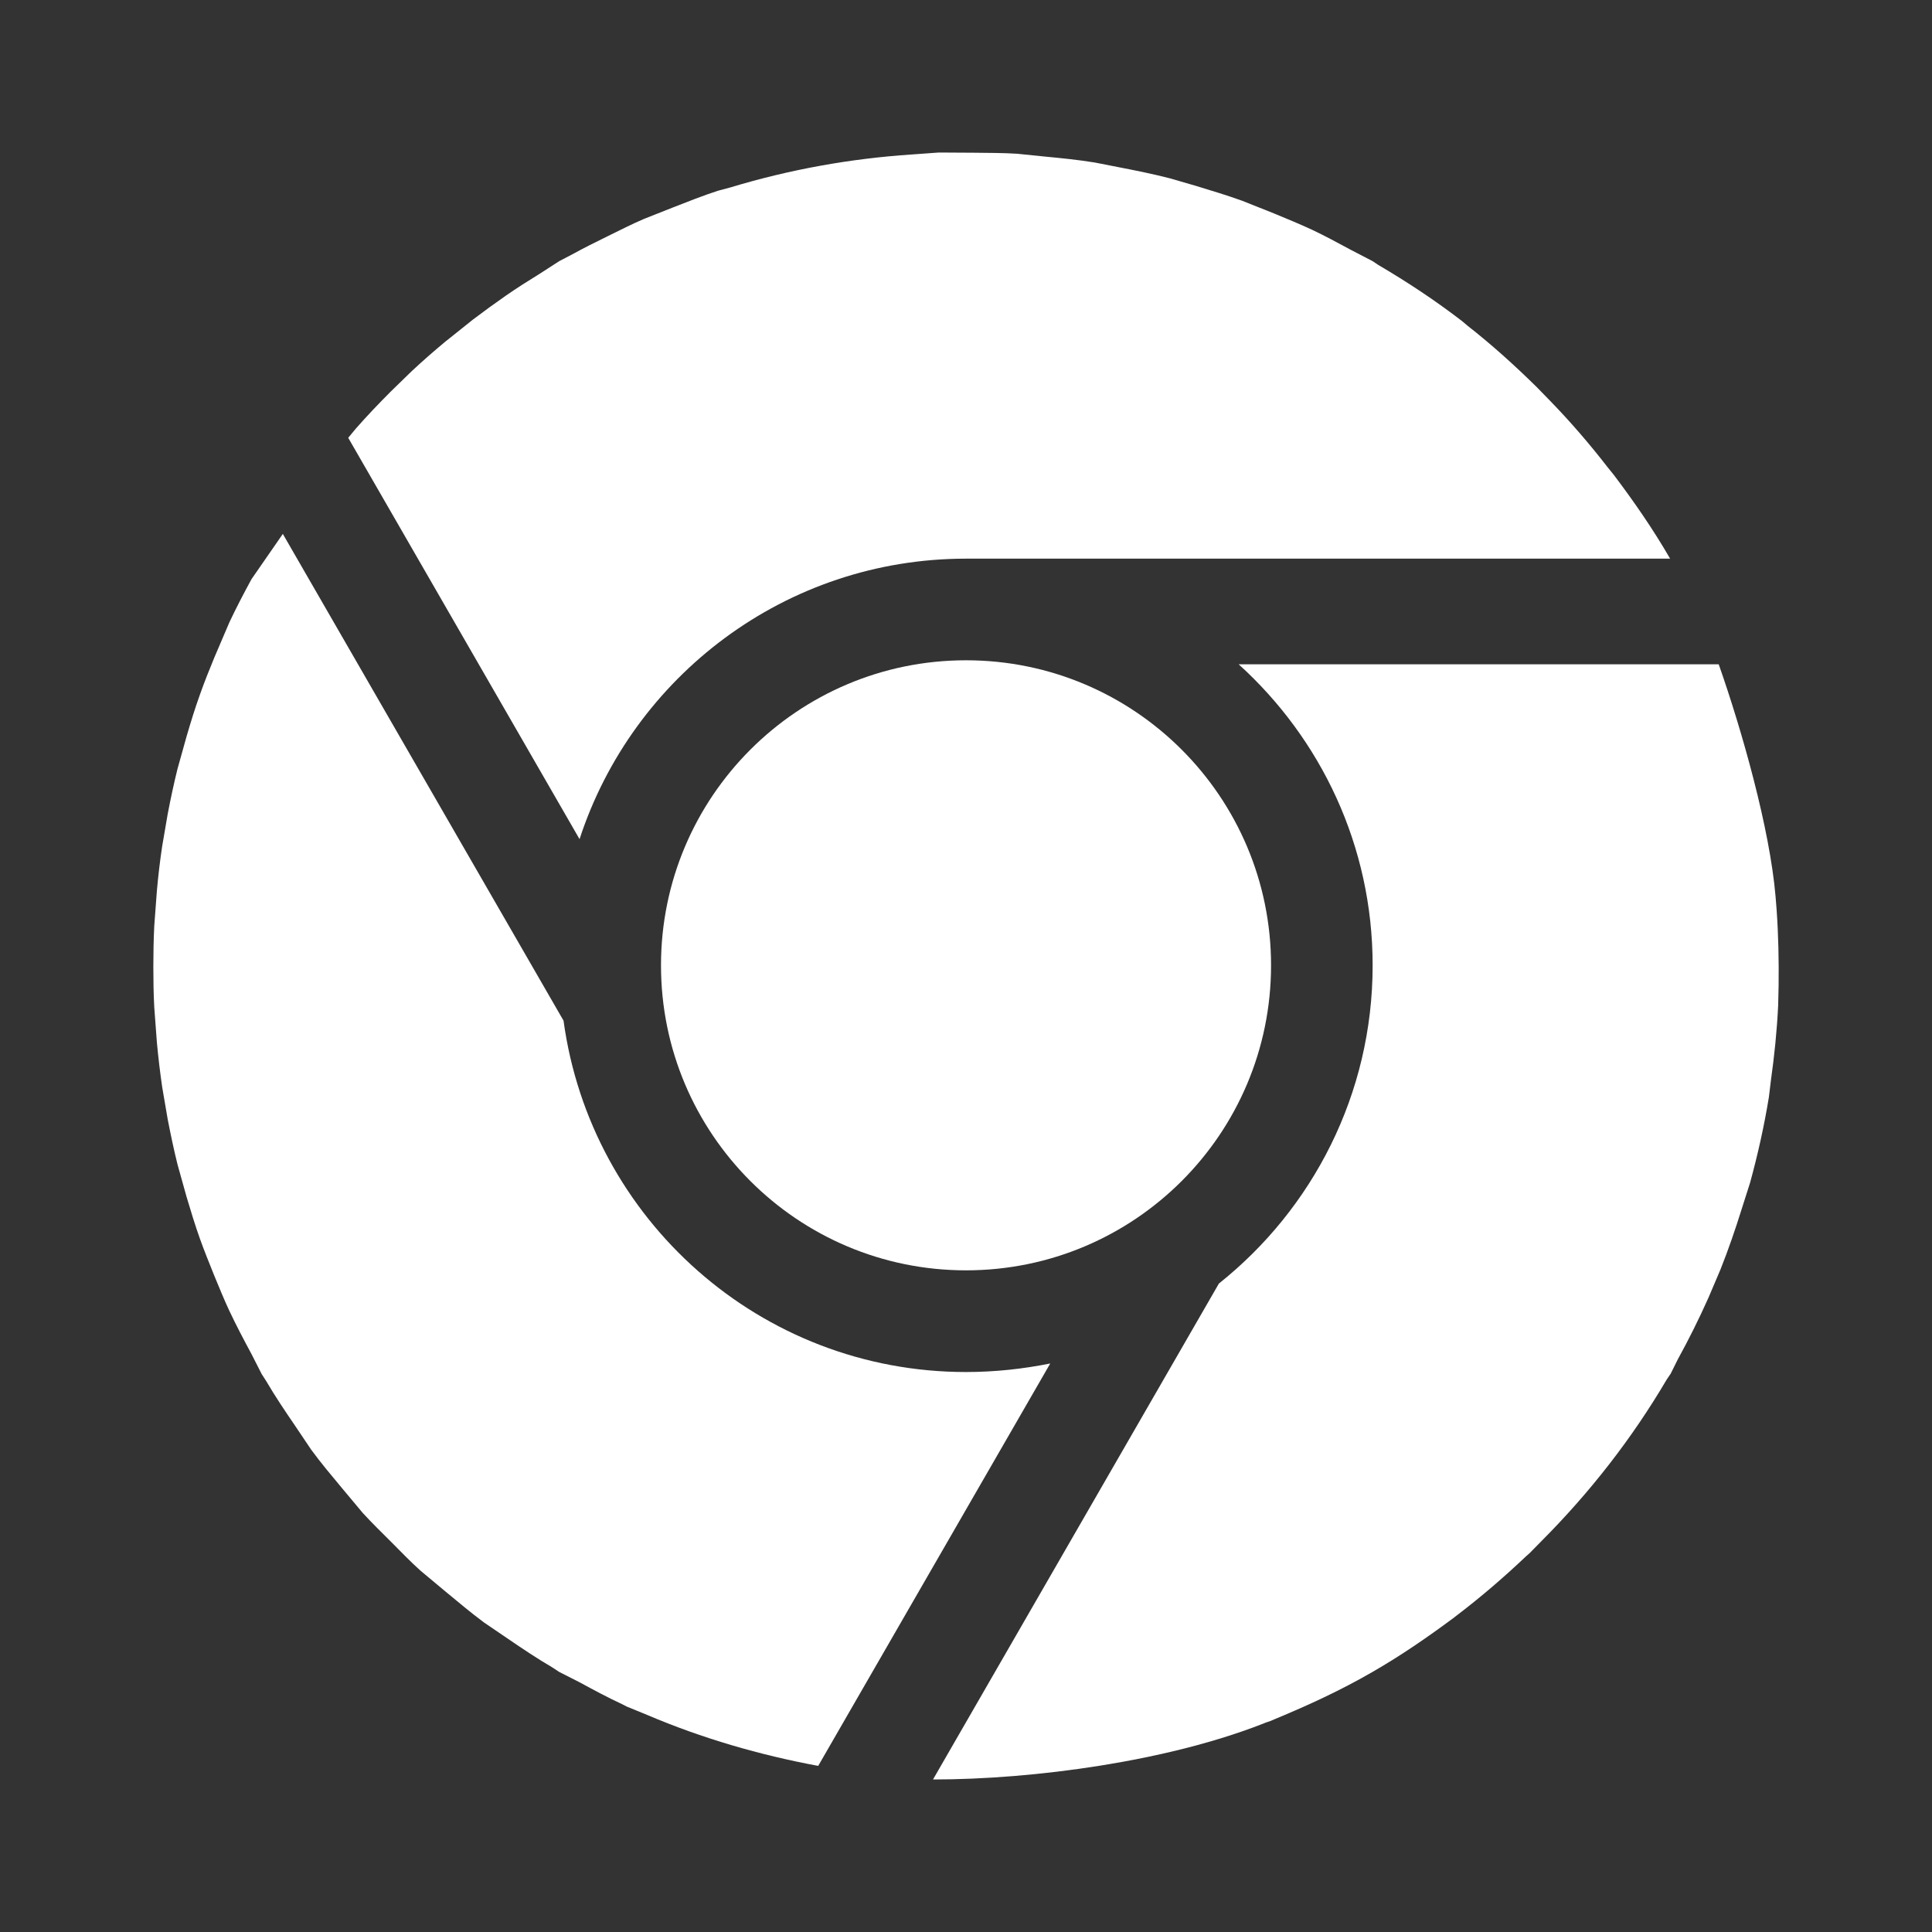 <?xml version="1.0" encoding="utf-8"?>
<!-- Generator: Adobe Illustrator 16.0.0, SVG Export Plug-In . SVG Version: 6.00 Build 0)  -->
<!DOCTYPE svg PUBLIC "-//W3C//DTD SVG 1.1//EN" "http://www.w3.org/Graphics/SVG/1.1/DTD/svg11.dtd">
<svg version="1.1" id="Layer_1" xmlns="http://www.w3.org/2000/svg" xmlns:xlink="http://www.w3.org/1999/xlink" x="0px" y="0px"
	 width="38px" height="38px" viewBox="0 0 38 38" enable-background="new 0 0 38 38" xml:space="preserve">
<rect x="0" y="0" width="38" height="38" fill="#333333" stroke="none"/>
<rect x="-20" y="-20" display="none" fill="#231F20" width="78" height="78"/>
<g>
	<path fill="#FFFFFF" d="M19,12.987c3.314,0,6,2.688,6,6c0,3.314-2.686,5.999-6,5.999c-3.312,0-5.999-2.685-5.999-5.999
		C13.001,15.675,15.688,12.987,19,12.987z"/>
	<path fill="#FFFFFF" d="M19,26.986c-4.047,0-7.384-3.007-7.916-6.911L5.57,10.514L5.564,10.5l-0.617,0.891
		c-0.152,0.279-0.3,0.562-0.436,0.851l-0.295,0.69c-0.098,0.238-0.195,0.479-0.282,0.725c-0.098,0.273-0.183,0.549-0.264,0.826
		l-0.178,0.637c-0.074,0.297-0.137,0.594-0.194,0.893L3.19,16.643c-0.044,0.293-0.078,0.584-0.104,0.875l-0.052,0.697
		c-0.013,0.266-0.018,0.531-0.018,0.797s0.004,0.532,0.018,0.797l0.052,0.697c0.027,0.291,0.062,0.584,0.104,0.875l0.108,0.631
		c0.058,0.299,0.12,0.596,0.194,0.893l0.178,0.637c0.082,0.275,0.166,0.553,0.264,0.827c0.087,0.243,0.185,0.483,0.282,0.725
		c0.096,0.229,0.188,0.461,0.295,0.688c0.136,0.289,0.284,0.569,0.437,0.853l0.199,0.391l0.092,0.143
		c0.176,0.301,0.37,0.588,0.566,0.875l0.314,0.467c0.189,0.259,0.396,0.504,0.603,0.753l0.414,0.495
		c0.18,0.197,0.374,0.385,0.563,0.574c0.19,0.19,0.377,0.387,0.575,0.563L8.77,31.31c0.248,0.205,0.494,0.412,0.751,0.603
		l0.463,0.315c0.288,0.197,0.577,0.391,0.875,0.565l0.142,0.093l0.39,0.198c0.28,0.152,0.562,0.304,0.851,0.438l0.083,0.043
		l0.405,0.166c1.082,0.461,2.211,0.787,3.363,1.002l4.564-7.915C20.123,26.925,19.569,26.986,19,26.986z"/>
	<path fill="#FFFFFF" d="M34.944,17.897l-0.021-0.264c-0.113-1.336-0.662-3.27-1.118-4.567h-9.442
		c1.615,1.463,2.635,3.569,2.635,5.921c0,2.537-1.185,4.794-3.024,6.259L18.351,35c1.978,0,4.64-0.356,6.556-1.123l0.065-0.021
		l0.102-0.043c0.653-0.271,1.299-0.567,1.928-0.932c0.563-0.324,1.089-0.688,1.599-1.067l0.029-0.023
		c0.49-0.372,0.949-0.767,1.387-1.182l0.068-0.06l0.221-0.225c0.968-0.969,1.799-2.039,2.477-3.192l0.077-0.113l0.139-0.28
		c0.218-0.396,0.42-0.802,0.604-1.214l0.236-0.555c0.156-0.391,0.292-0.787,0.417-1.188l0.165-0.517
		c0.153-0.557,0.278-1.118,0.371-1.688l0.039-0.324c0.069-0.488,0.119-0.979,0.143-1.475l0.009-0.396
		C34.989,18.89,34.979,18.393,34.944,17.897z"/>
	<path fill="#FFFFFF" d="M32.849,10.988c-0.335-0.58-0.71-1.121-1.104-1.643l-0.129-0.16c-0.354-0.457-0.729-0.891-1.125-1.299
		l-0.268-0.275c-0.435-0.428-0.885-0.834-1.359-1.205l-0.104-0.088c-0.527-0.406-1.079-0.771-1.648-1.105l-0.114-0.076l-0.433-0.225
		c-0.25-0.135-0.499-0.27-0.755-0.391c-0.247-0.115-0.496-0.217-0.745-0.32l-0.627-0.25c-0.302-0.109-0.608-0.201-0.916-0.295
		l-0.51-0.148c-0.334-0.086-0.671-0.154-1.007-0.219L21.53,3.196c-0.328-0.053-0.656-0.086-0.985-0.117l-0.539-0.055
		c-0.282-0.018-0.563-0.016-0.848-0.02L18.465,3l-0.54,0.039c-1.194,0.08-2.388,0.293-3.561,0.648l-0.243,0.065
		c-0.296,0.096-0.59,0.213-0.884,0.328l-0.564,0.223c-0.241,0.103-0.48,0.224-0.721,0.343c-0.232,0.114-0.465,0.229-0.693,0.355
		L11,5.136l-0.384,0.248c-0.227,0.14-0.452,0.282-0.672,0.435C9.728,5.97,9.515,6.124,9.307,6.282l-0.55,0.439
		c-0.228,0.19-0.448,0.382-0.663,0.583L7.686,7.701c-0.237,0.238-0.469,0.48-0.688,0.73l-0.149,0.18l4.55,7.894
		c1.044-3.2,4.051-5.517,7.602-5.517H32.849z"/>
</g>
</svg>
